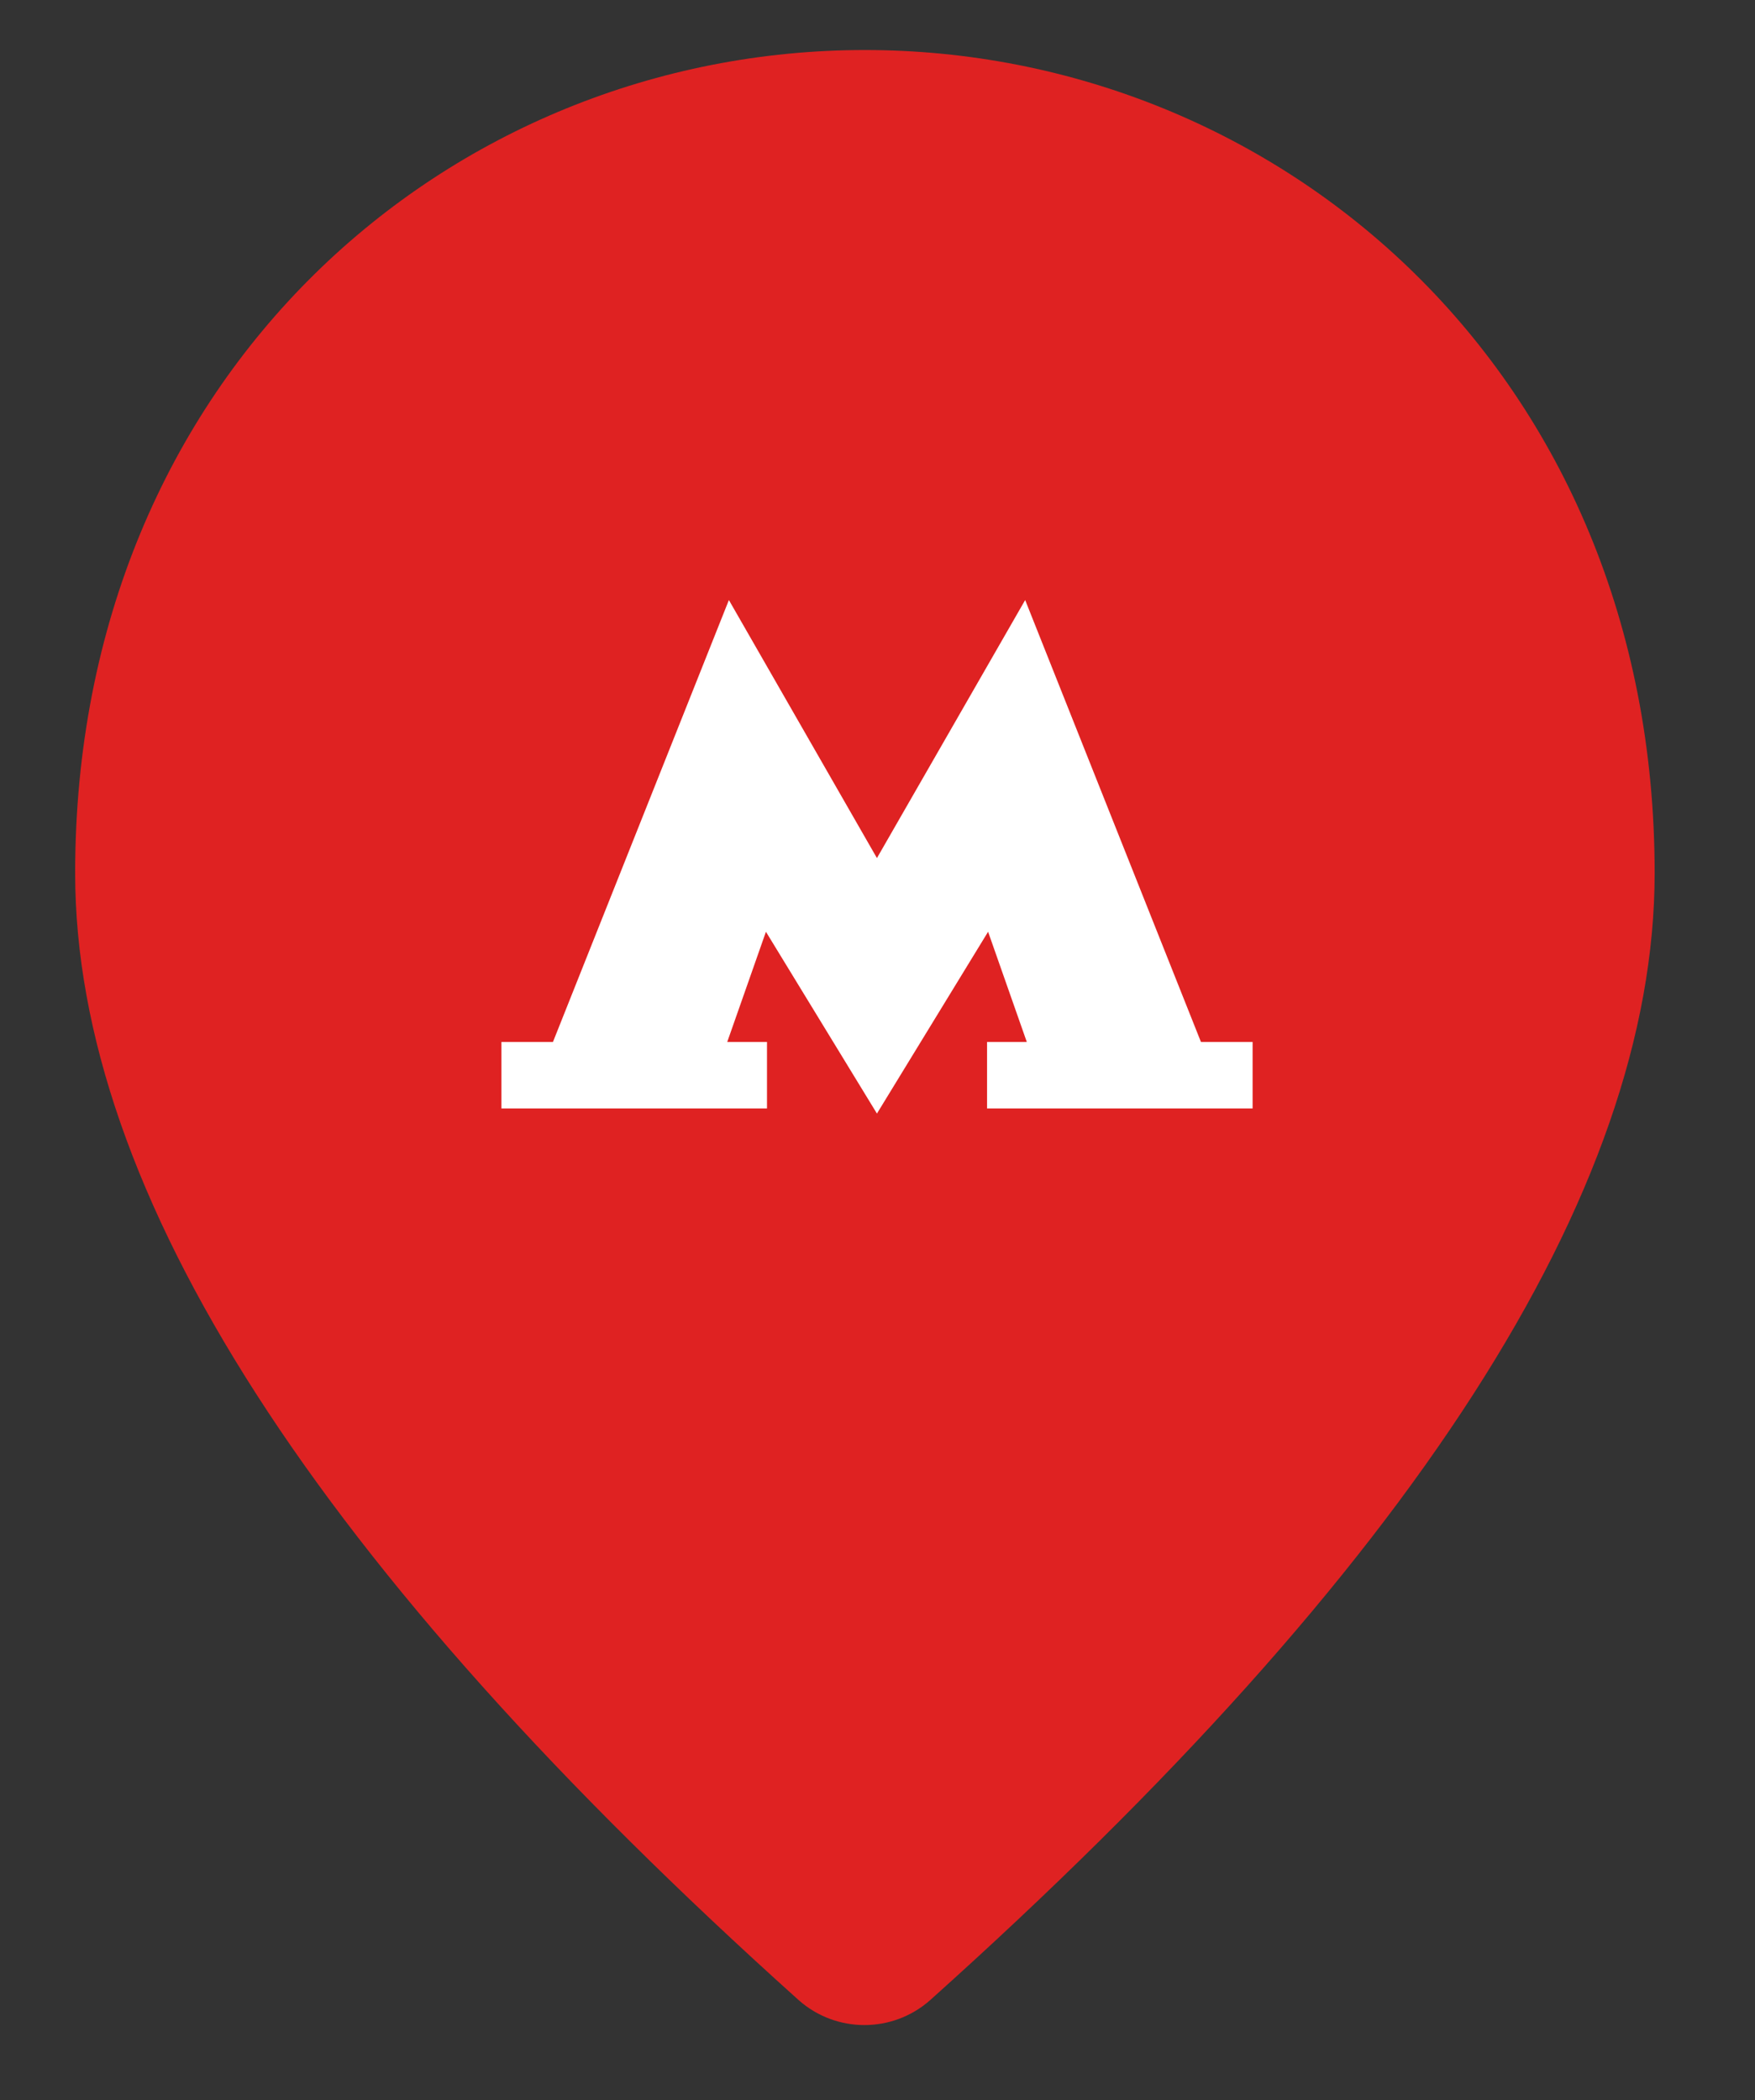 <svg width="56" height="67" viewBox="0 0 56 67" fill="none" xmlns="http://www.w3.org/2000/svg">
<rect x="0" y="0" width="56" height="67" fill="#333333" stroke="none"/>
<path d="M27.598 1.596C40.828 1.596 52.798 11.907 52.798 27.854C52.798 38.037 45.081 50.013 29.677 63.815C28.48 64.872 26.685 64.872 25.488 63.815C10.116 50.013 2.398 38.037 2.398 27.854C2.398 11.907 14.368 1.596 27.598 1.596Z" fill="#DF2222"/>
<path d="M31.496 33.243V35.364H39.969V33.243H38.321L32.712 19.144L27.982 27.376L23.258 19.144L17.644 33.243H16V35.364H24.474V33.243H23.205L24.44 29.727L27.982 35.527L31.529 29.727L32.764 33.243H31.496Z" fill="white"/>
</svg>

